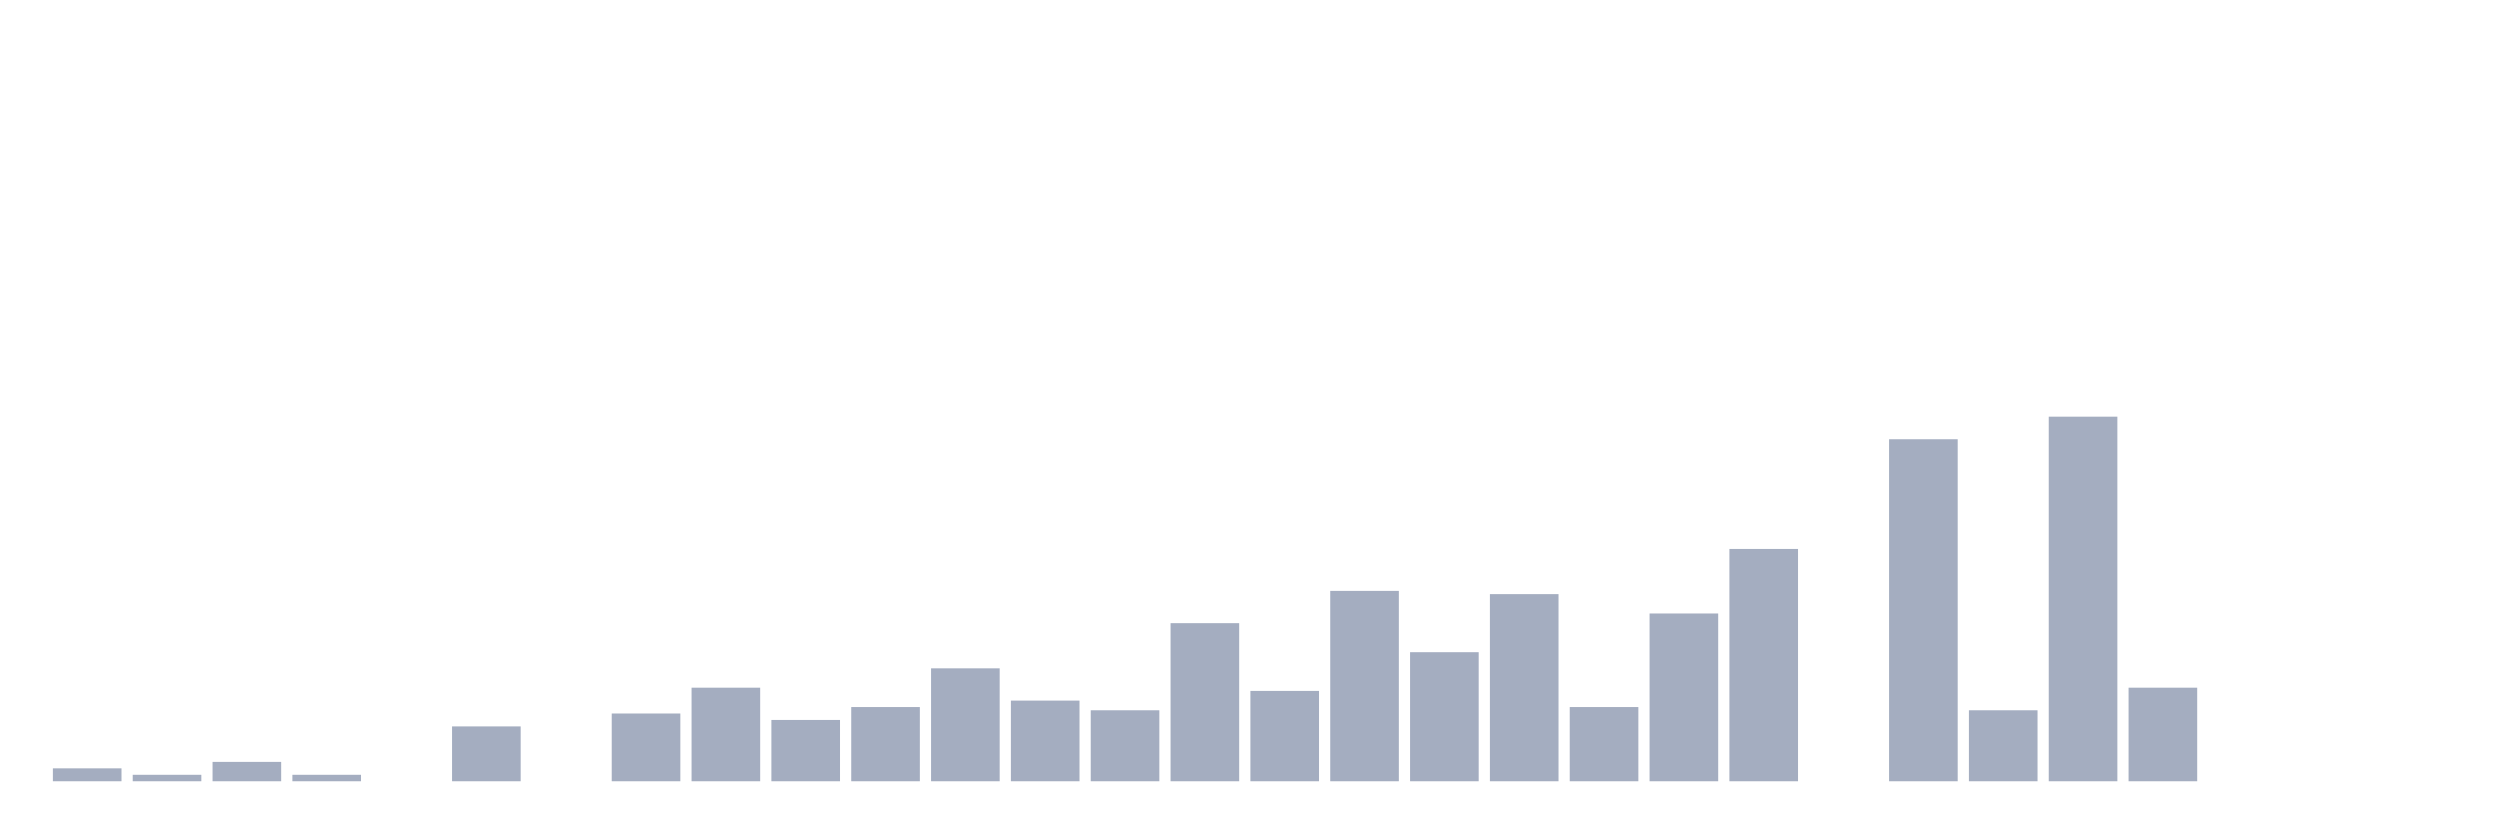 <svg xmlns="http://www.w3.org/2000/svg" viewBox="0 0 480 160"><g transform="translate(10,10)"><rect class="bar" x="0.153" width="13.175" y="137.522" height="2.478" fill="rgb(164,173,192)"></rect><rect class="bar" x="15.482" width="13.175" y="138.761" height="1.239" fill="rgb(164,173,192)"></rect><rect class="bar" x="30.81" width="13.175" y="136.283" height="3.717" fill="rgb(164,173,192)"></rect><rect class="bar" x="46.138" width="13.175" y="138.761" height="1.239" fill="rgb(164,173,192)"></rect><rect class="bar" x="61.466" width="13.175" y="140" height="0" fill="rgb(164,173,192)"></rect><rect class="bar" x="76.794" width="13.175" y="129.469" height="10.531" fill="rgb(164,173,192)"></rect><rect class="bar" x="92.123" width="13.175" y="140" height="0" fill="rgb(164,173,192)"></rect><rect class="bar" x="107.451" width="13.175" y="126.991" height="13.009" fill="rgb(164,173,192)"></rect><rect class="bar" x="122.779" width="13.175" y="122.035" height="17.965" fill="rgb(164,173,192)"></rect><rect class="bar" x="138.107" width="13.175" y="128.23" height="11.77" fill="rgb(164,173,192)"></rect><rect class="bar" x="153.436" width="13.175" y="125.752" height="14.248" fill="rgb(164,173,192)"></rect><rect class="bar" x="168.764" width="13.175" y="118.319" height="21.681" fill="rgb(164,173,192)"></rect><rect class="bar" x="184.092" width="13.175" y="124.513" height="15.487" fill="rgb(164,173,192)"></rect><rect class="bar" x="199.42" width="13.175" y="126.372" height="13.628" fill="rgb(164,173,192)"></rect><rect class="bar" x="214.748" width="13.175" y="109.646" height="30.354" fill="rgb(164,173,192)"></rect><rect class="bar" x="230.077" width="13.175" y="122.655" height="17.345" fill="rgb(164,173,192)"></rect><rect class="bar" x="245.405" width="13.175" y="103.451" height="36.549" fill="rgb(164,173,192)"></rect><rect class="bar" x="260.733" width="13.175" y="115.221" height="24.779" fill="rgb(164,173,192)"></rect><rect class="bar" x="276.061" width="13.175" y="104.071" height="35.929" fill="rgb(164,173,192)"></rect><rect class="bar" x="291.39" width="13.175" y="125.752" height="14.248" fill="rgb(164,173,192)"></rect><rect class="bar" x="306.718" width="13.175" y="107.788" height="32.212" fill="rgb(164,173,192)"></rect><rect class="bar" x="322.046" width="13.175" y="95.398" height="44.602" fill="rgb(164,173,192)"></rect><rect class="bar" x="337.374" width="13.175" y="140" height="0" fill="rgb(164,173,192)"></rect><rect class="bar" x="352.702" width="13.175" y="74.336" height="65.664" fill="rgb(164,173,192)"></rect><rect class="bar" x="368.031" width="13.175" y="126.372" height="13.628" fill="rgb(164,173,192)"></rect><rect class="bar" x="383.359" width="13.175" y="70" height="70" fill="rgb(164,173,192)"></rect><rect class="bar" x="398.687" width="13.175" y="122.035" height="17.965" fill="rgb(164,173,192)"></rect><rect class="bar" x="414.015" width="13.175" y="140" height="0" fill="rgb(164,173,192)"></rect><rect class="bar" x="429.344" width="13.175" y="140" height="0" fill="rgb(164,173,192)"></rect><rect class="bar" x="444.672" width="13.175" y="140" height="0" fill="rgb(164,173,192)"></rect></g></svg>